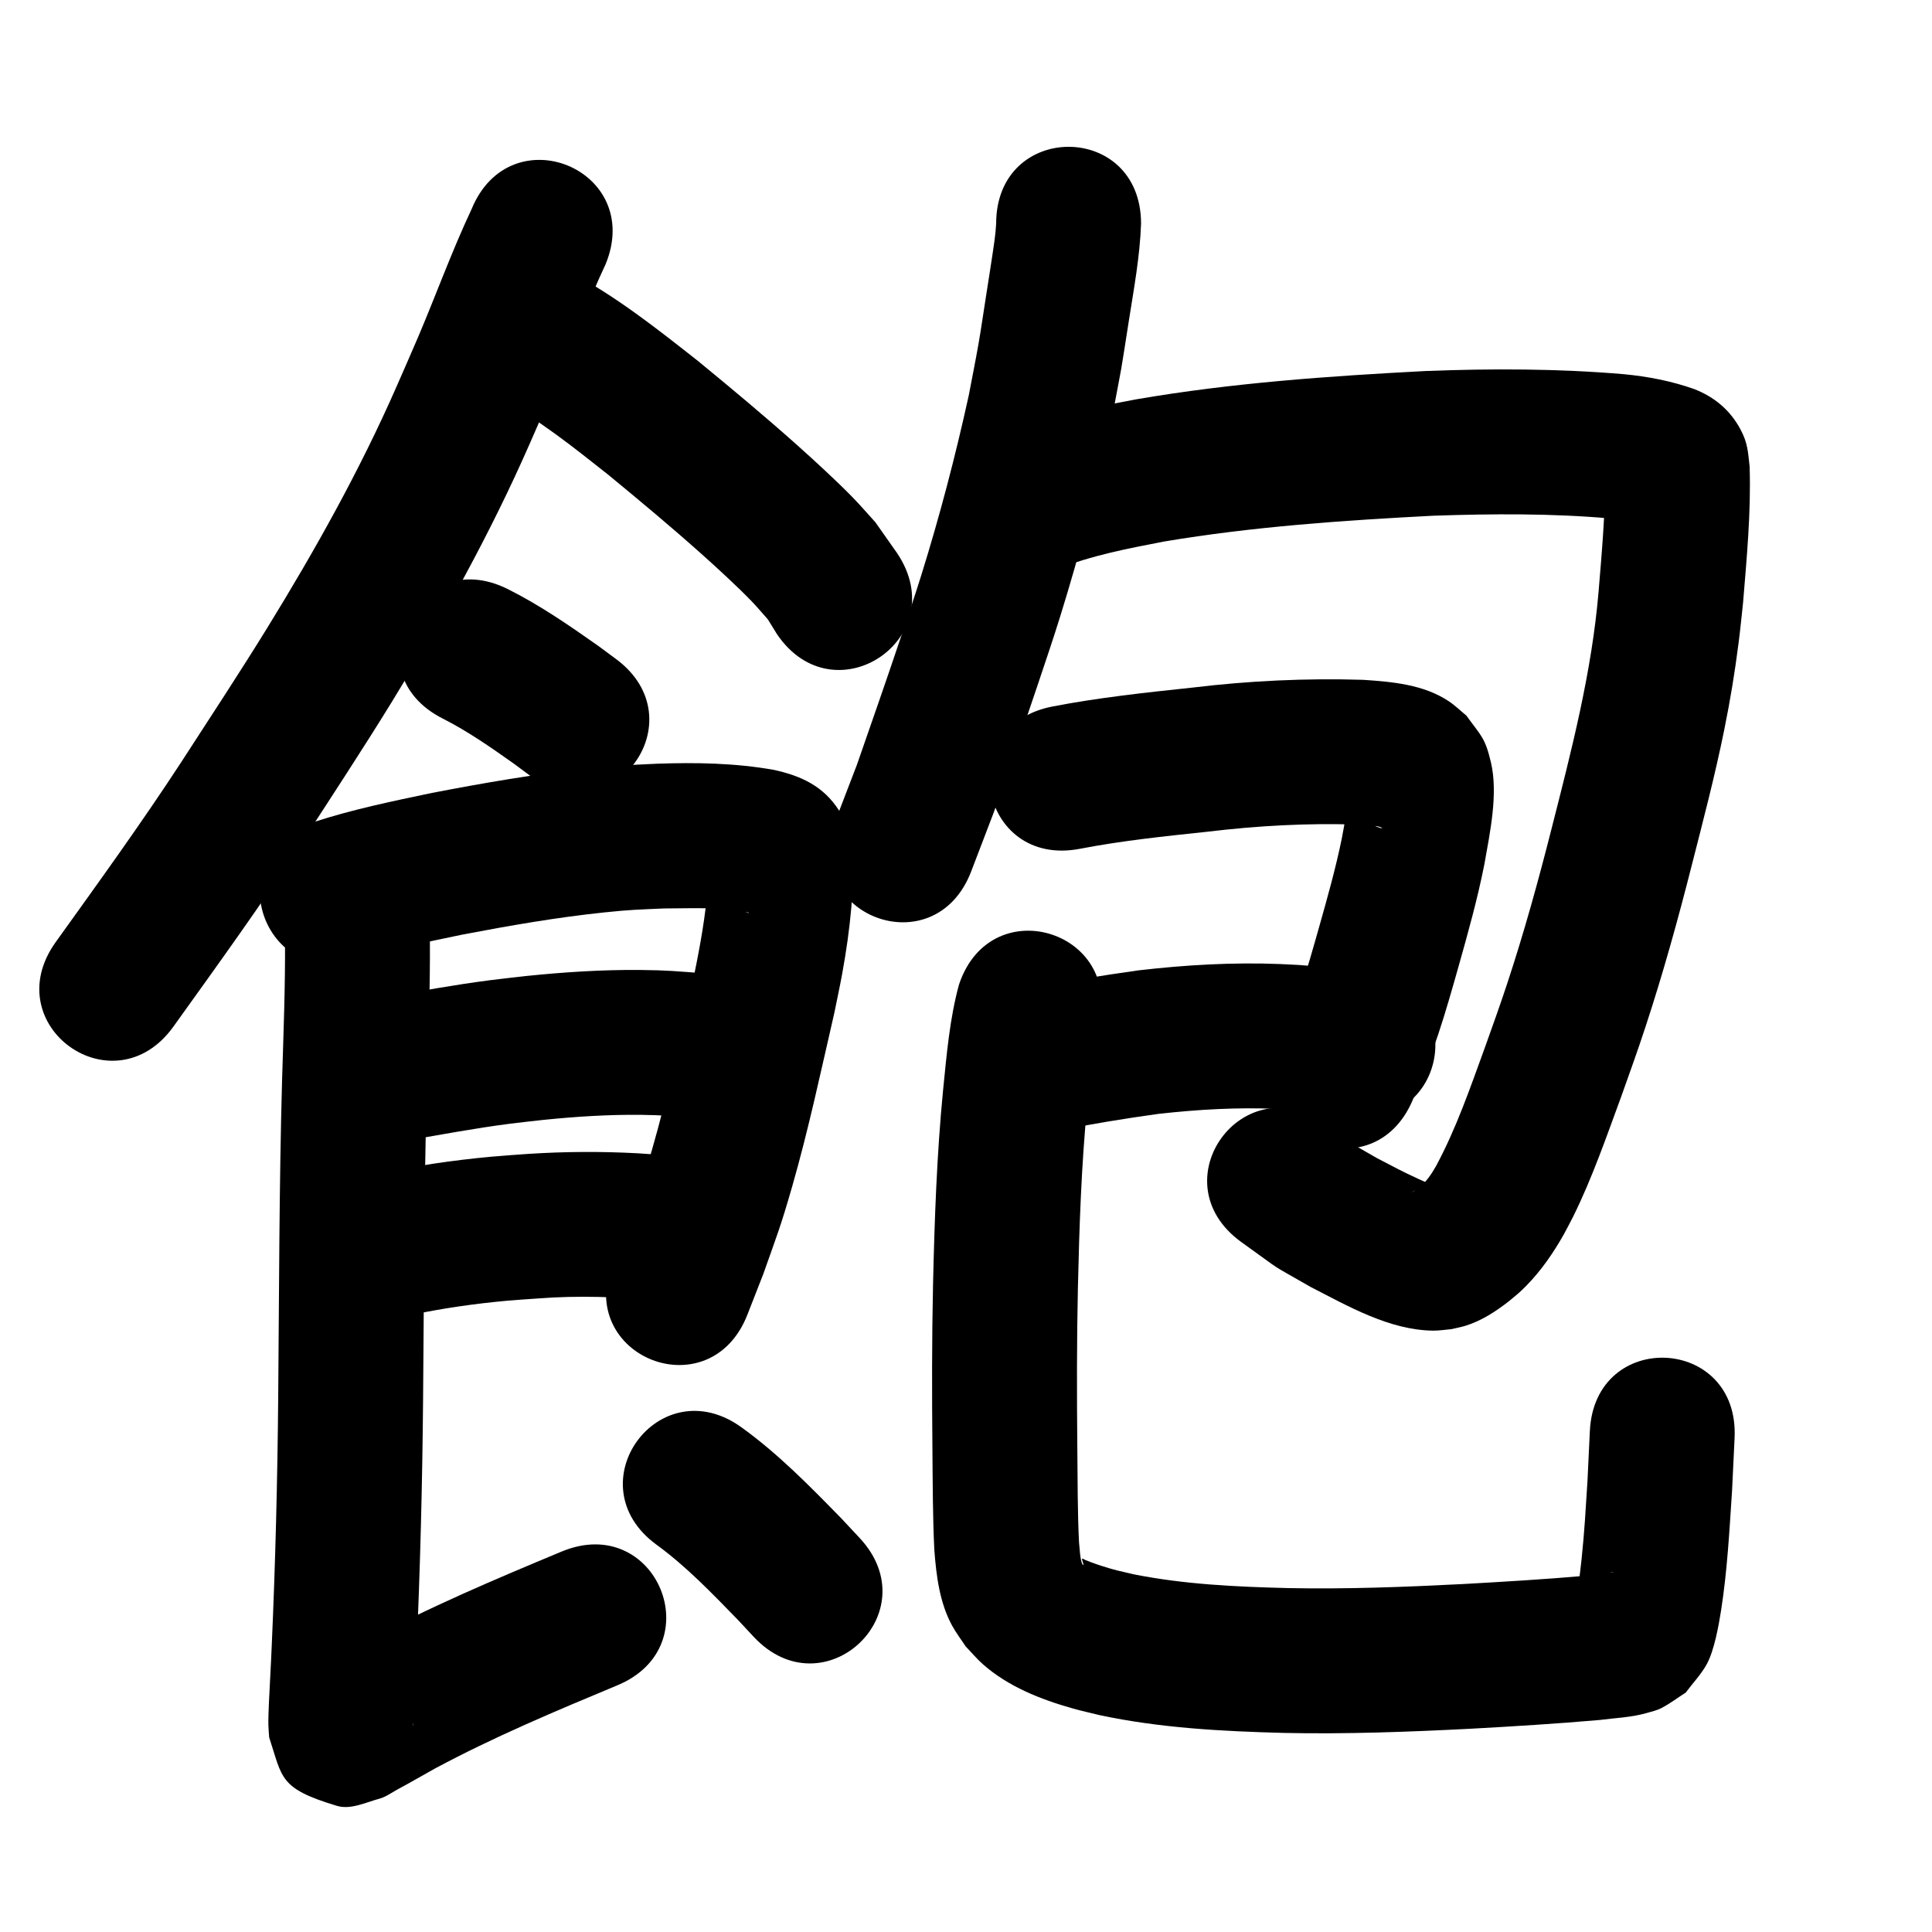 <?xml version="1.0" ?>
<svg xmlns="http://www.w3.org/2000/svg" width="1000" height="1000">
<path d="m 244.083,108.27 c -10.125,21.518 -18.219,43.902 -27.497,65.784 -3.639,8.583 -7.441,17.095 -11.161,25.643 -19.083,43.546 -42.349,85.098 -67.253,125.548 -13.372,21.718 -30.59,47.991 -44.454,69.369 -20.67,31.658 -42.849,62.282 -64.874,92.998 -30.901,43.1 30.052,86.801 60.953,43.701 v 0 c 22.702,-31.668 45.55,-63.25 66.849,-95.893 14.692,-22.661 31.786,-48.728 45.919,-71.721 26.552,-43.197 51.273,-87.609 71.638,-134.09 3.918,-9.016 7.92,-17.996 11.755,-27.048 9.281,-21.903 17.418,-44.288 27.519,-65.839 20.118,-49.069 -49.275,-77.521 -69.394,-28.452 z"/>
<path d="m 258.089,205.986 c 20.472,10.829 38.634,25.433 56.73,39.74 16.415,13.502 32.745,27.121 48.596,41.285 7.437,6.646 18.54,16.838 25.652,24.215 2.915,3.023 5.596,6.263 8.395,9.394 1.552,2.518 3.105,5.036 4.657,7.554 29.695,43.94 91.835,1.945 62.14,-41.995 v 0 c -3.721,-5.286 -7.443,-10.572 -11.164,-15.857 -3.883,-4.259 -7.637,-8.639 -11.649,-12.776 -7.974,-8.221 -20.291,-19.522 -28.683,-27.014 -16.791,-14.991 -34.083,-29.411 -51.484,-43.684 -21.066,-16.594 -42.282,-33.371 -66.041,-46.017 -46.071,-26.267 -83.219,38.887 -37.148,65.154 z"/>
<path d="m 229.303,371.994 c 13.023,6.621 25.068,15.048 36.96,23.486 2.646,1.964 5.293,3.929 7.939,5.893 42.614,31.569 87.258,-28.696 44.645,-60.265 v 0 c -3.097,-2.29 -6.194,-4.581 -9.291,-6.871 -15.038,-10.598 -30.283,-21.11 -46.772,-29.355 -47.455,-23.675 -80.936,43.437 -33.481,67.112 z"/>
<path d="m 186.059,496.671 c 17.319,-5.553 35.172,-9.146 52.95,-12.855 24.5,-4.694 49.132,-8.984 73.957,-11.573 13.662,-1.425 17.299,-1.411 30.631,-2.027 14.378,-0.016 29.086,-0.93 43.275,2.016 0.24,0.088 0.726,0.008 0.719,0.264 -0.006,0.244 -0.489,-0.045 -0.723,-0.114 -0.637,-0.189 -1.279,-0.375 -1.88,-0.658 -5.991,-2.82 -8.952,-5.285 -13.751,-11.572 -2.027,-2.655 -2.9,-6.018 -4.349,-9.028 -0.102,0.109 -0.291,0.178 -0.305,0.326 -0.141,1.56 -0.1,3.131 -0.15,4.697 -0.21,2.878 -0.344,5.762 -0.629,8.634 -1.49,15.034 -4.431,29.702 -7.435,44.492 -6.639,28.587 -12.687,57.355 -20.821,85.571 -5.203,18.048 -6.932,22.065 -13.154,39.512 -2.457,6.253 -4.914,12.507 -7.37,18.76 -19.344,49.379 50.489,76.736 69.833,27.357 v 0 c 2.74,-7.011 5.479,-14.022 8.219,-21.033 7.214,-20.416 8.891,-24.206 14.935,-45.249 8.534,-29.713 14.939,-59.991 21.881,-90.098 1.35,-6.745 2.826,-13.467 4.051,-20.236 2.128,-11.756 3.68,-22.438 4.71,-34.284 0.657,-7.553 1.131,-17.066 0.638,-24.751 -0.219,-3.415 -0.825,-6.794 -1.238,-10.192 -1.897,-4.994 -2.833,-10.468 -5.692,-14.982 -8.137,-12.849 -19.844,-18.088 -33.748,-21.148 -19.998,-3.565 -40.343,-3.911 -60.61,-3.199 -16.106,0.798 -19.755,0.763 -36.206,2.503 -26.896,2.844 -53.588,7.479 -80.131,12.597 -20.59,4.311 -41.246,8.571 -61.275,15.101 -50.323,16.737 -26.653,87.904 23.669,71.167 z"/>
<path d="m 209.327,590.541 c 18.235,-3.1 36.409,-6.568 54.763,-8.92 5.709,-0.732 11.436,-1.311 17.154,-1.967 16.889,-1.711 33.862,-2.815 50.847,-2.606 11.246,0.138 15.699,0.657 26.56,1.517 52.878,4.047 58.601,-70.735 5.723,-74.781 v 0 c -13.981,-1.041 -18.72,-1.607 -33.244,-1.729 -19.539,-0.165 -39.064,1.104 -58.492,3.095 -6.399,0.744 -12.807,1.405 -19.195,2.231 -18.209,2.355 -36.27,5.653 -54.342,8.86 -52.538,7.23 -42.313,81.53 10.225,74.3 z"/>
<path d="m 213.45,680.467 c 16.166,-3.378 32.582,-5.719 49.029,-7.211 5.456,-0.495 10.928,-0.804 16.392,-1.205 20.505,-1.592 41.013,-0.717 61.477,0.83 52.889,3.903 58.409,-70.893 5.52,-74.797 v 0 c -5.335,-0.386 -10.664,-0.874 -16.005,-1.157 -18.858,-1.001 -37.751,-0.892 -56.598,0.334 -6.34,0.483 -12.689,0.861 -19.02,1.449 -20,1.858 -39.975,4.754 -59.579,9.148 -51.343,13.282 -32.56,85.891 18.783,72.61 z"/>
<path d="m 147.516,486.122 c 0.189,24.453 -0.803,48.892 -1.523,73.33 -1.519,54.635 -1.501,109.297 -1.998,163.948 -0.368,42.815 -1.453,85.622 -3.343,128.396 -0.4,9.98 -1.03,19.95 -1.472,29.929 -0.123,2.77 -0.352,8.432 -0.258,11.361 0.067,2.061 0.268,4.116 0.402,6.174 6.937,20.996 4.966,26.396 35.043,35.436 7.121,2.14 14.823,-1.746 22.001,-3.69 3.409,-0.923 6.322,-3.151 9.433,-4.821 6.534,-3.507 12.935,-7.256 19.421,-10.851 30.476,-16.325 62.408,-29.733 94.299,-43.004 48.961,-20.38 20.14,-89.621 -28.821,-69.241 v 0 c -34.466,14.351 -68.95,28.907 -101.839,46.649 -3.689,2.045 -7.385,4.077 -11.067,6.136 -2.535,1.418 -5.08,2.819 -7.583,4.293 -0.649,0.382 -2.621,1.263 -1.868,1.271 5.224,0.056 10.818,-3.153 15.633,-1.125 27.23,11.471 24.579,12.686 30.032,32.079 -0.145,1.433 -0.185,2.133 -0.102,-1.83 0.248,-11.83 1.34,-23.634 1.673,-35.461 1.923,-43.649 3.041,-87.331 3.413,-131.021 0.491,-54.142 0.473,-108.295 1.968,-162.422 0.741,-25.173 1.748,-50.347 1.555,-75.536 0,-53.033 -75,-53.033 -75,0 z"/>
<path d="m 339.807,799.536 c 15.41,11.229 28.649,25.075 41.916,38.68 2.79,2.992 5.579,5.984 8.369,8.976 36.196,38.76 91.011,-12.428 54.816,-51.188 v 0 c -3.172,-3.393 -6.345,-6.786 -9.517,-10.178 -16.179,-16.557 -32.471,-33.213 -51.295,-46.816 -42.799,-31.316 -87.087,29.211 -44.288,60.528 z"/>
<path d="m 515.604,115.762 c -0.259,3.656 -0.294,4.621 -0.906,9.167 -0.792,5.879 -3.98,26.125 -4.554,29.786 -1.218,7.758 -2.325,15.535 -3.675,23.271 -1.551,8.89 -3.351,17.735 -5.027,26.603 -6.895,31.458 -15.071,62.644 -24.665,93.389 -3.433,11 -7.164,21.906 -10.832,32.83 -7.454,22.197 -14.708,42.888 -22.386,64.982 -3.638,9.475 -7.276,18.95 -10.914,28.426 -18.979,49.521 51.054,76.361 70.033,26.841 v 0 c 3.909,-10.215 7.817,-20.431 11.726,-30.646 7.489,-21.55 15.542,-44.54 22.779,-66.143 3.919,-11.698 7.894,-23.38 11.558,-35.161 10.303,-33.127 19.075,-66.73 26.407,-100.636 6.601,-35.157 4.096,-20.279 9.106,-52.224 2.625,-16.737 5.773,-33.516 6.352,-50.485 0,-53.033 -75,-53.033 -75,0 z"/>
<path d="m 547.296,294.546 c 17.699,-7.056 36.473,-10.631 55.101,-14.229 46.129,-7.763 92.861,-10.957 139.525,-13.386 30.657,-1.032 61.433,-1.257 92.012,1.462 5.519,0.688 11.94,1.447 16.908,3.313 -7.242,-2.546 -12.584,-8.342 -16.499,-14.821 -1.913,-3.166 -2.648,-6.245 -3.516,-9.577 -0.012,19.575 -1.766,39.125 -3.381,58.62 -3.499,41.962 -14.111,82.762 -24.474,123.423 -6.783,26.736 -14.135,53.337 -22.782,79.536 -4.004,12.132 -7.288,21.146 -11.55,33.12 -7.611,20.862 -14.825,41.998 -25.378,61.599 -2.562,4.469 -5.388,8.72 -9.595,11.741 -0.923,0.633 -1.068,0.752 -1.991,1.317 -0.276,0.169 -1.095,0.691 -0.838,0.493 1.778,-1.376 3.932,-2.075 6.025,-2.795 -0.651,-2.401 4.243,0.603 4.447,-0.895 0.077,-0.57 -1.015,-0.542 -1.539,-0.78 -1.75,-0.795 -3.537,-1.508 -5.28,-2.318 -9.909,-4.601 -11.208,-5.445 -21.848,-10.964 -18.362,-10.686 -9.652,-4.895 -26.185,-17.288 -42.863,-31.229 -87.027,29.389 -44.164,60.618 v 0 c 24.185,17.291 12.146,9.616 35.935,23.308 19.51,10.038 41,22.455 63.591,22.696 3.185,0.034 6.349,-0.526 9.523,-0.789 2.451,-0.595 4.945,-1.032 7.352,-1.786 8.236,-2.578 15.461,-7.341 22.223,-12.573 3.862,-3.211 5.47,-4.394 9.102,-8.099 7.773,-7.929 14.078,-17.101 19.507,-26.759 1.572,-2.997 3.217,-5.956 4.717,-8.99 9.975,-20.168 17.29,-41.526 25.057,-62.598 4.667,-13.125 7.957,-22.146 12.354,-35.504 9.085,-27.601 16.851,-55.612 23.995,-83.772 5.938,-23.31 12.057,-46.594 16.827,-70.181 3.233,-15.986 5.403,-29.285 7.475,-45.402 0.863,-6.714 1.493,-13.456 2.24,-20.184 1.934,-23.473 4.166,-47.062 3.408,-70.635 -0.861,-7.399 -0.868,-11.986 -4.724,-19.202 -5.384,-10.076 -13.574,-16.825 -23.966,-20.885 -11.776,-4.172 -24.054,-6.524 -36.487,-7.708 -34.047,-2.9 -68.28,-2.942 -102.411,-1.641 -50.163,2.628 -100.398,6.135 -149.959,14.668 -6.604,1.297 -13.233,2.474 -19.813,3.89 -16.036,3.45 -31.912,7.805 -47.227,13.711 -49.67,18.585 -23.387,88.829 26.283,70.244 z"/>
<path d="m 558.939,439.336 c 21.824,-4.209 43.942,-6.499 66.024,-8.84 25.938,-3.105 52.03,-4.57 78.138,-3.659 2.112,0.601 10.05,0.05 12.283,1.722 0.189,0.142 -0.482,0.115 -0.708,0.046 -1.115,-0.339 -2.246,-0.687 -3.264,-1.255 -1.661,-0.928 -3.149,-2.137 -4.723,-3.205 -5.926,-6.812 -4.07,-3.749 -7.676,-11.064 -0.297,-0.602 -0.397,-2.357 -0.824,-1.838 -0.729,0.885 -0.309,2.273 -0.469,3.409 -0.373,2.641 -0.693,5.29 -1.13,7.922 -0.636,3.832 -1.391,7.643 -2.086,11.464 -3.155,15.446 -7.448,30.629 -11.733,45.79 -2.888,10.215 -6.461,22.878 -9.867,32.976 -1.664,4.934 -3.568,9.783 -5.352,14.675 -1.802,4.219 -3.604,8.439 -5.406,12.658 -20.646,48.849 48.438,78.047 69.083,29.197 v 0 c 2.282,-5.444 4.564,-10.887 6.846,-16.331 2.145,-5.963 4.418,-11.881 6.434,-17.889 3.586,-10.69 7.455,-24.327 10.521,-35.193 4.92,-17.437 9.798,-34.912 13.307,-52.7 2.839,-16.138 7.199,-36.266 3.381,-52.556 -3.056,-13.038 -5.108,-13.715 -12.724,-24.271 -2.993,-2.449 -5.767,-5.193 -8.979,-7.346 -13.031,-8.737 -29.299,-10.176 -44.465,-11.17 -29.567,-0.914 -59.12,0.482 -88.497,4.037 -24.169,2.565 -48.365,5.142 -72.248,9.765 -52.083,9.994 -37.95,83.65 14.133,73.656 z"/>
<path d="m 546.006,585.541 c 17.746,-3.582 35.6,-6.501 53.53,-8.99 20.514,-2.298 41.198,-3.497 61.839,-2.57 11.341,0.509 15.233,1.122 26.22,2.359 3.327,0.513 6.654,1.026 9.981,1.539 52.438,7.924 63.644,-66.234 11.206,-74.158 v 0 c -4.334,-0.644 -8.669,-1.289 -13.003,-1.934 -14.022,-1.508 -18.497,-2.213 -32.985,-2.793 -24.581,-0.984 -49.209,0.434 -73.627,3.277 -19.617,2.753 -39.162,5.924 -58.577,9.871 -51.9,10.902 -36.483,84.3 15.418,73.398 z"/>
<path d="m 496.377,509.602 c -4.868,17.807 -6.387,36.352 -8.239,54.658 -3.267,33.474 -4.427,67.091 -5.201,100.698 -0.624,28.436 -0.572,56.876 -0.314,85.315 0.16,17.304 0.137,34.608 0.978,51.896 1.022,13.376 2.69,27.35 9.253,39.336 2.038,3.722 4.639,7.106 6.959,10.659 2.956,3.062 5.682,6.364 8.868,9.187 13.148,11.65 29.979,18.256 46.656,22.965 4.532,1.28 9.14,2.274 13.71,3.41 31.466,6.728 63.668,8.4 95.74,9.238 32.124,0.674 64.244,-0.534 96.32,-2.165 22.274,-1.234 44.545,-2.588 66.77,-4.53 8.059,-1.054 16.388,-1.314 24.256,-3.561 2.663,-0.761 5.418,-1.369 7.874,-2.648 4.391,-2.287 8.351,-5.318 12.527,-7.977 3.645,-4.937 8.009,-9.416 10.936,-14.81 3.839,-7.073 6.153,-20 7.382,-27.883 3.19,-20.467 4.294,-41.186 5.661,-61.828 0.435,-9.086 0.871,-18.172 1.306,-27.259 2.526,-52.973 -72.389,-56.545 -74.915,-3.572 v 0 c -0.41,8.636 -0.819,17.271 -1.229,25.907 -1.088,16.653 -1.435,24.696 -3.081,40.676 -0.447,4.342 -1.014,8.671 -1.593,12.998 -0.315,2.351 -1.137,4.66 -1.087,7.031 0.011,0.536 0.809,-0.703 1.214,-1.054 2.381,-2.539 4.762,-5.078 7.143,-7.617 6.937,-3.693 5.916,-4.058 11.1,-5.069 0.277,-0.054 -0.528,0.21 -0.805,0.267 -0.961,0.196 -1.931,0.347 -2.902,0.489 -3.999,0.583 -6.109,0.753 -10.335,1.195 -21.315,1.874 -42.676,3.144 -64.038,4.341 -30.169,1.539 -60.379,2.704 -90.594,2.093 -26.749,-0.662 -53.608,-1.891 -79.918,-7.136 -8.503,-2.001 -8.981,-1.928 -16.869,-4.436 -1.772,-0.563 -3.521,-1.201 -5.267,-1.839 -0.994,-0.363 -1.97,-0.776 -2.954,-1.166 -0.514,-0.204 -0.994,-0.692 -1.541,-0.615 -0.274,0.038 0.006,0.553 0.009,0.83 0.205,0.688 0.5,1.355 0.615,2.064 0.023,0.14 -0.121,0.468 -0.22,0.365 -1.566,-1.616 -1.739,-9.671 -2.043,-11.596 -0.823,-16.277 -0.689,-32.574 -0.889,-48.867 -0.251,-27.638 -0.308,-55.278 0.298,-82.913 0.724,-31.67 1.784,-63.351 4.843,-94.897 0.846,-8.425 1.397,-14.564 2.452,-22.816 0.29,-2.267 1.416,-10.082 1.955,-13.166 0.173,-0.991 0.459,-1.962 0.6,-2.959 0.027,-0.193 -0.17,0.351 -0.255,0.526 16.805,-50.3 -54.33,-74.066 -71.135,-23.765 z"/>
</svg>

